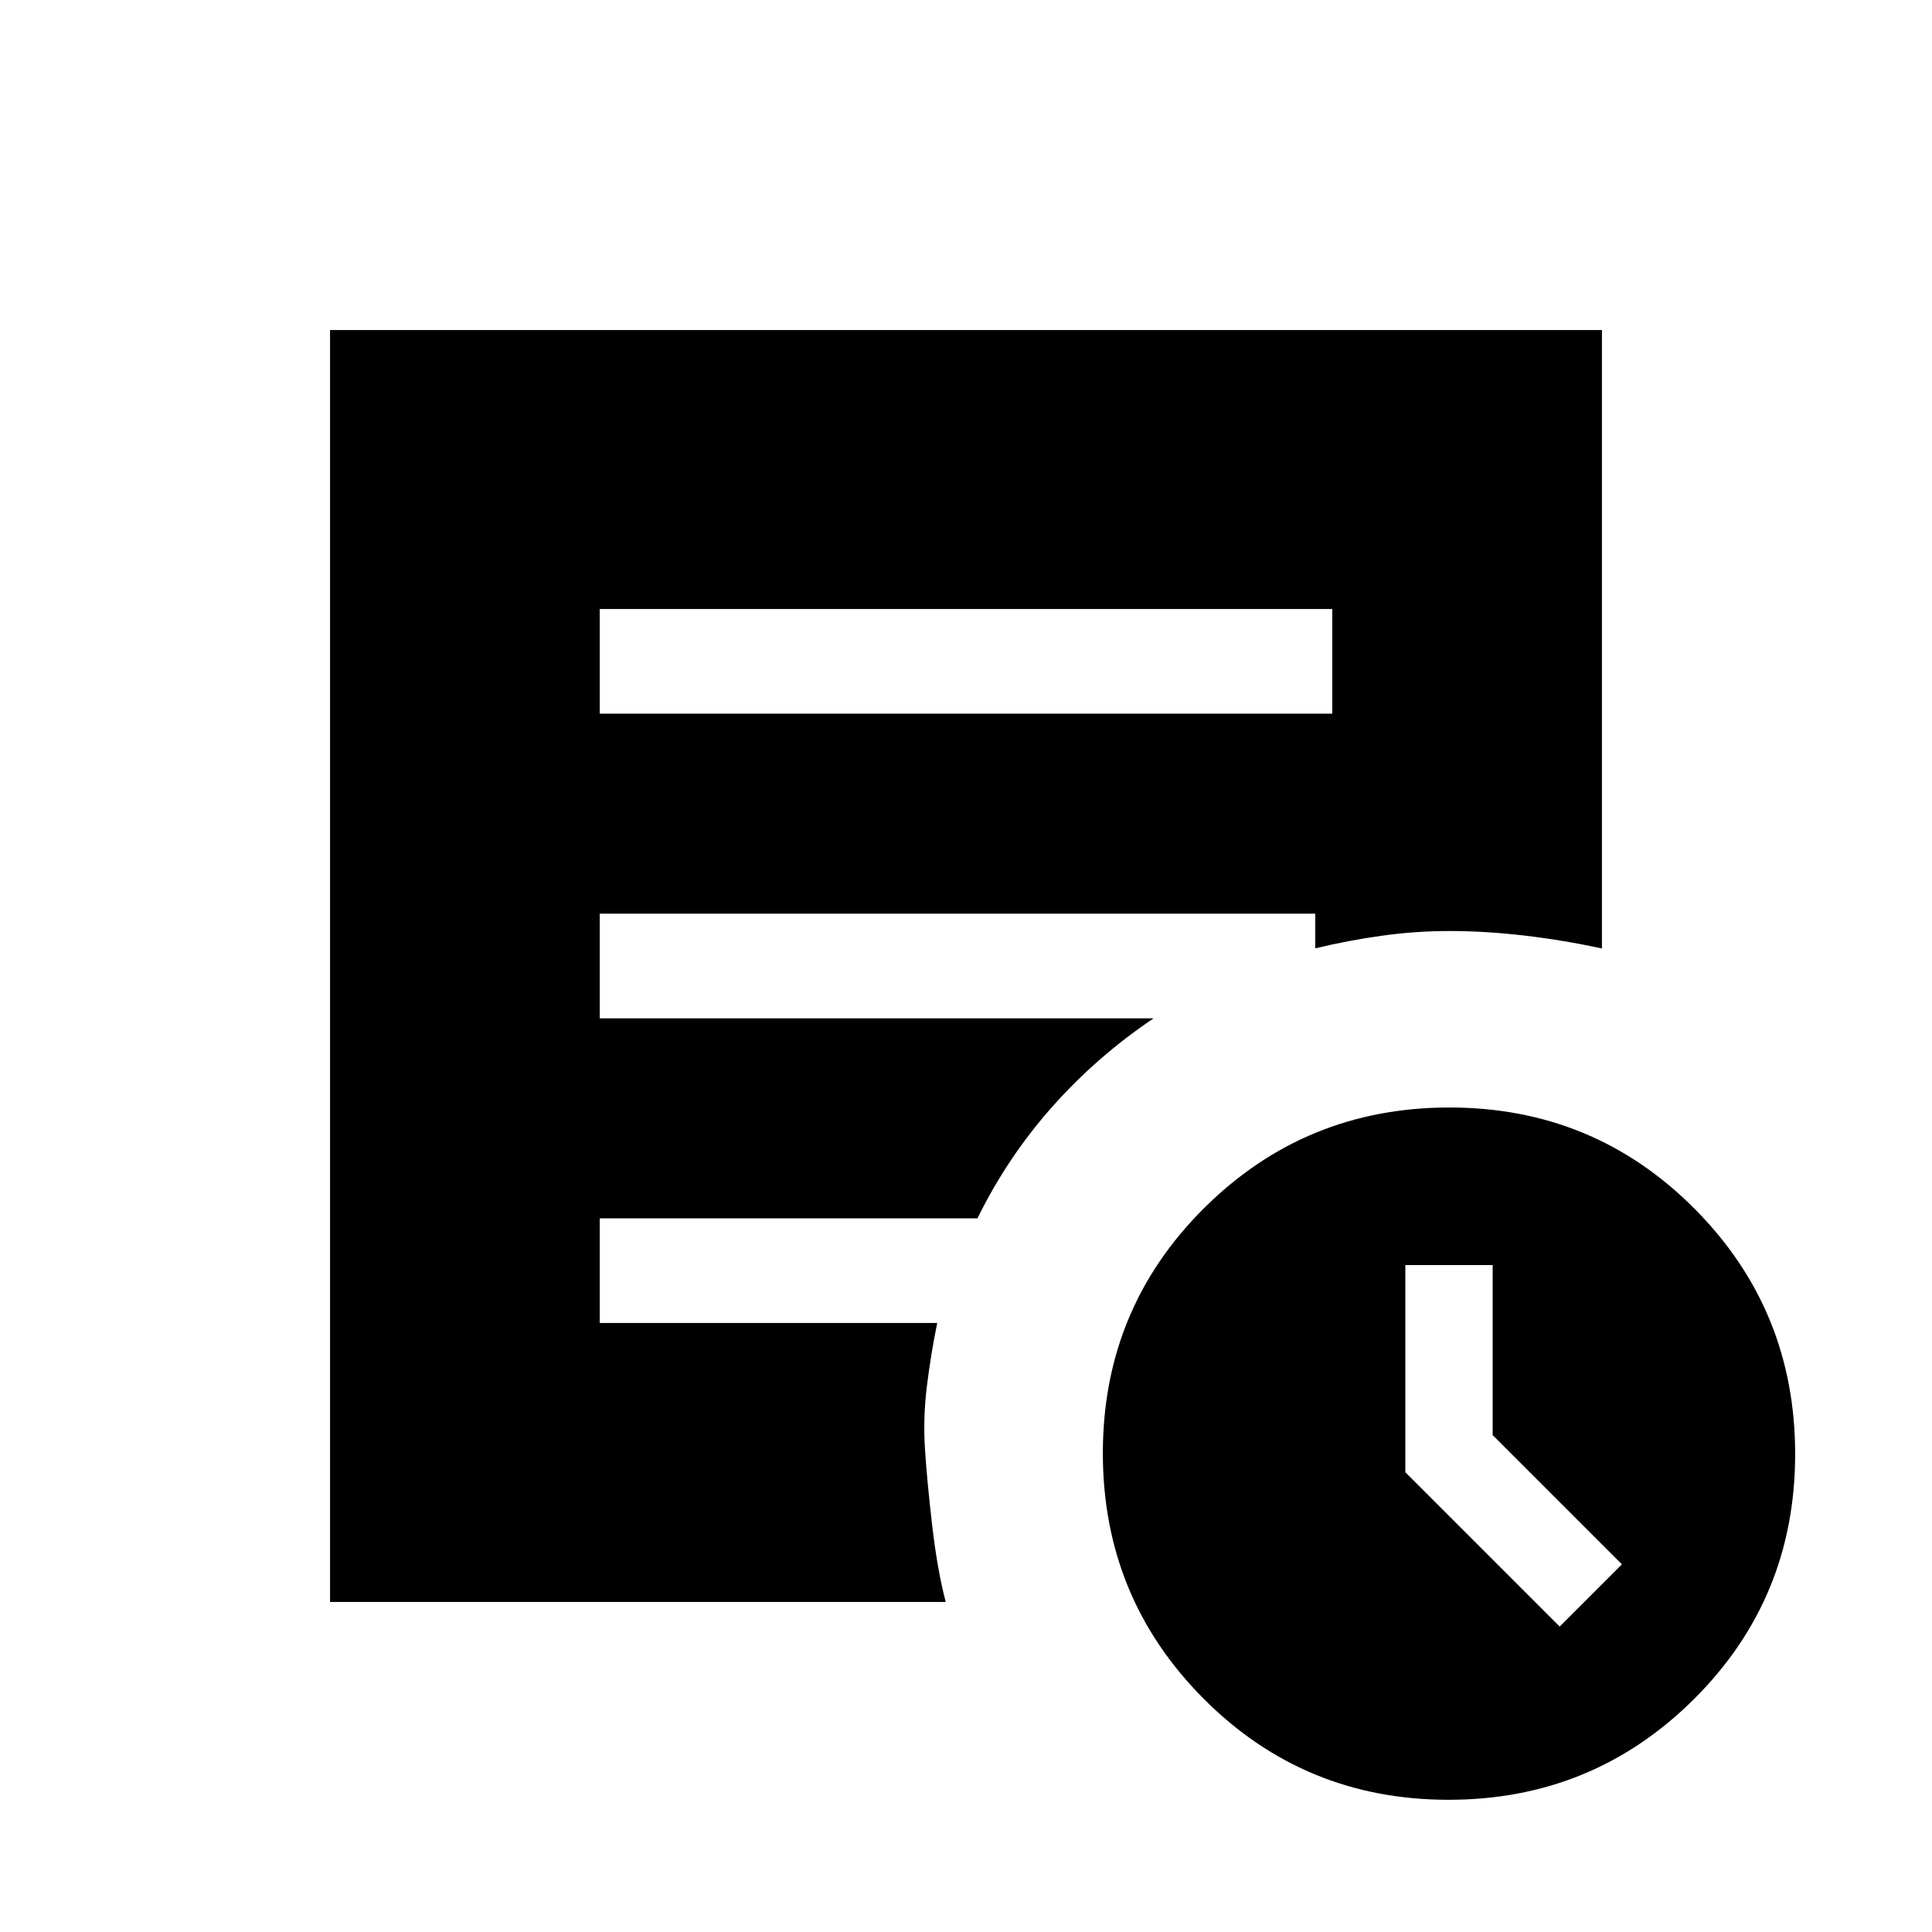 <svg xmlns="http://www.w3.org/2000/svg" height="20" viewBox="0 -960 960 960" width="20"><path d="m775-151.769 30.923-30.923-64.231-64.231v-84.461h-43.384v102.923L775-151.769Zm-55.226 86.075q-71.696 0-121.735-50.264-50.038-50.264-50.038-121.96 0-71.697 50.265-121.735 50.264-50.038 121.96-50.038t121.735 50.264q50.038 50.265 50.038 121.961t-50.265 121.734q-50.264 50.038-121.96 50.038ZM298.001-605.385h363.998v-51.999H298.001v51.999Zm171.922 441.384H164.001v-631.998h631.998v307.306q-19.112-4.153-38.44-6.422-19.329-2.269-37.559-2.269-16.616 0-33.424 2.346t-33.039 6.269v-17.23H298.001v51.998h275.231q-28.154 18.923-50.385 43.962-22.231 25.039-37.154 55.424H298.001v51.999h167.692q-3.154 15.461-5.116 31.308-1.961 15.846-.961 31.308 1 15.692 3.577 37.922 2.576 22.231 6.73 38.077Z"/></svg>